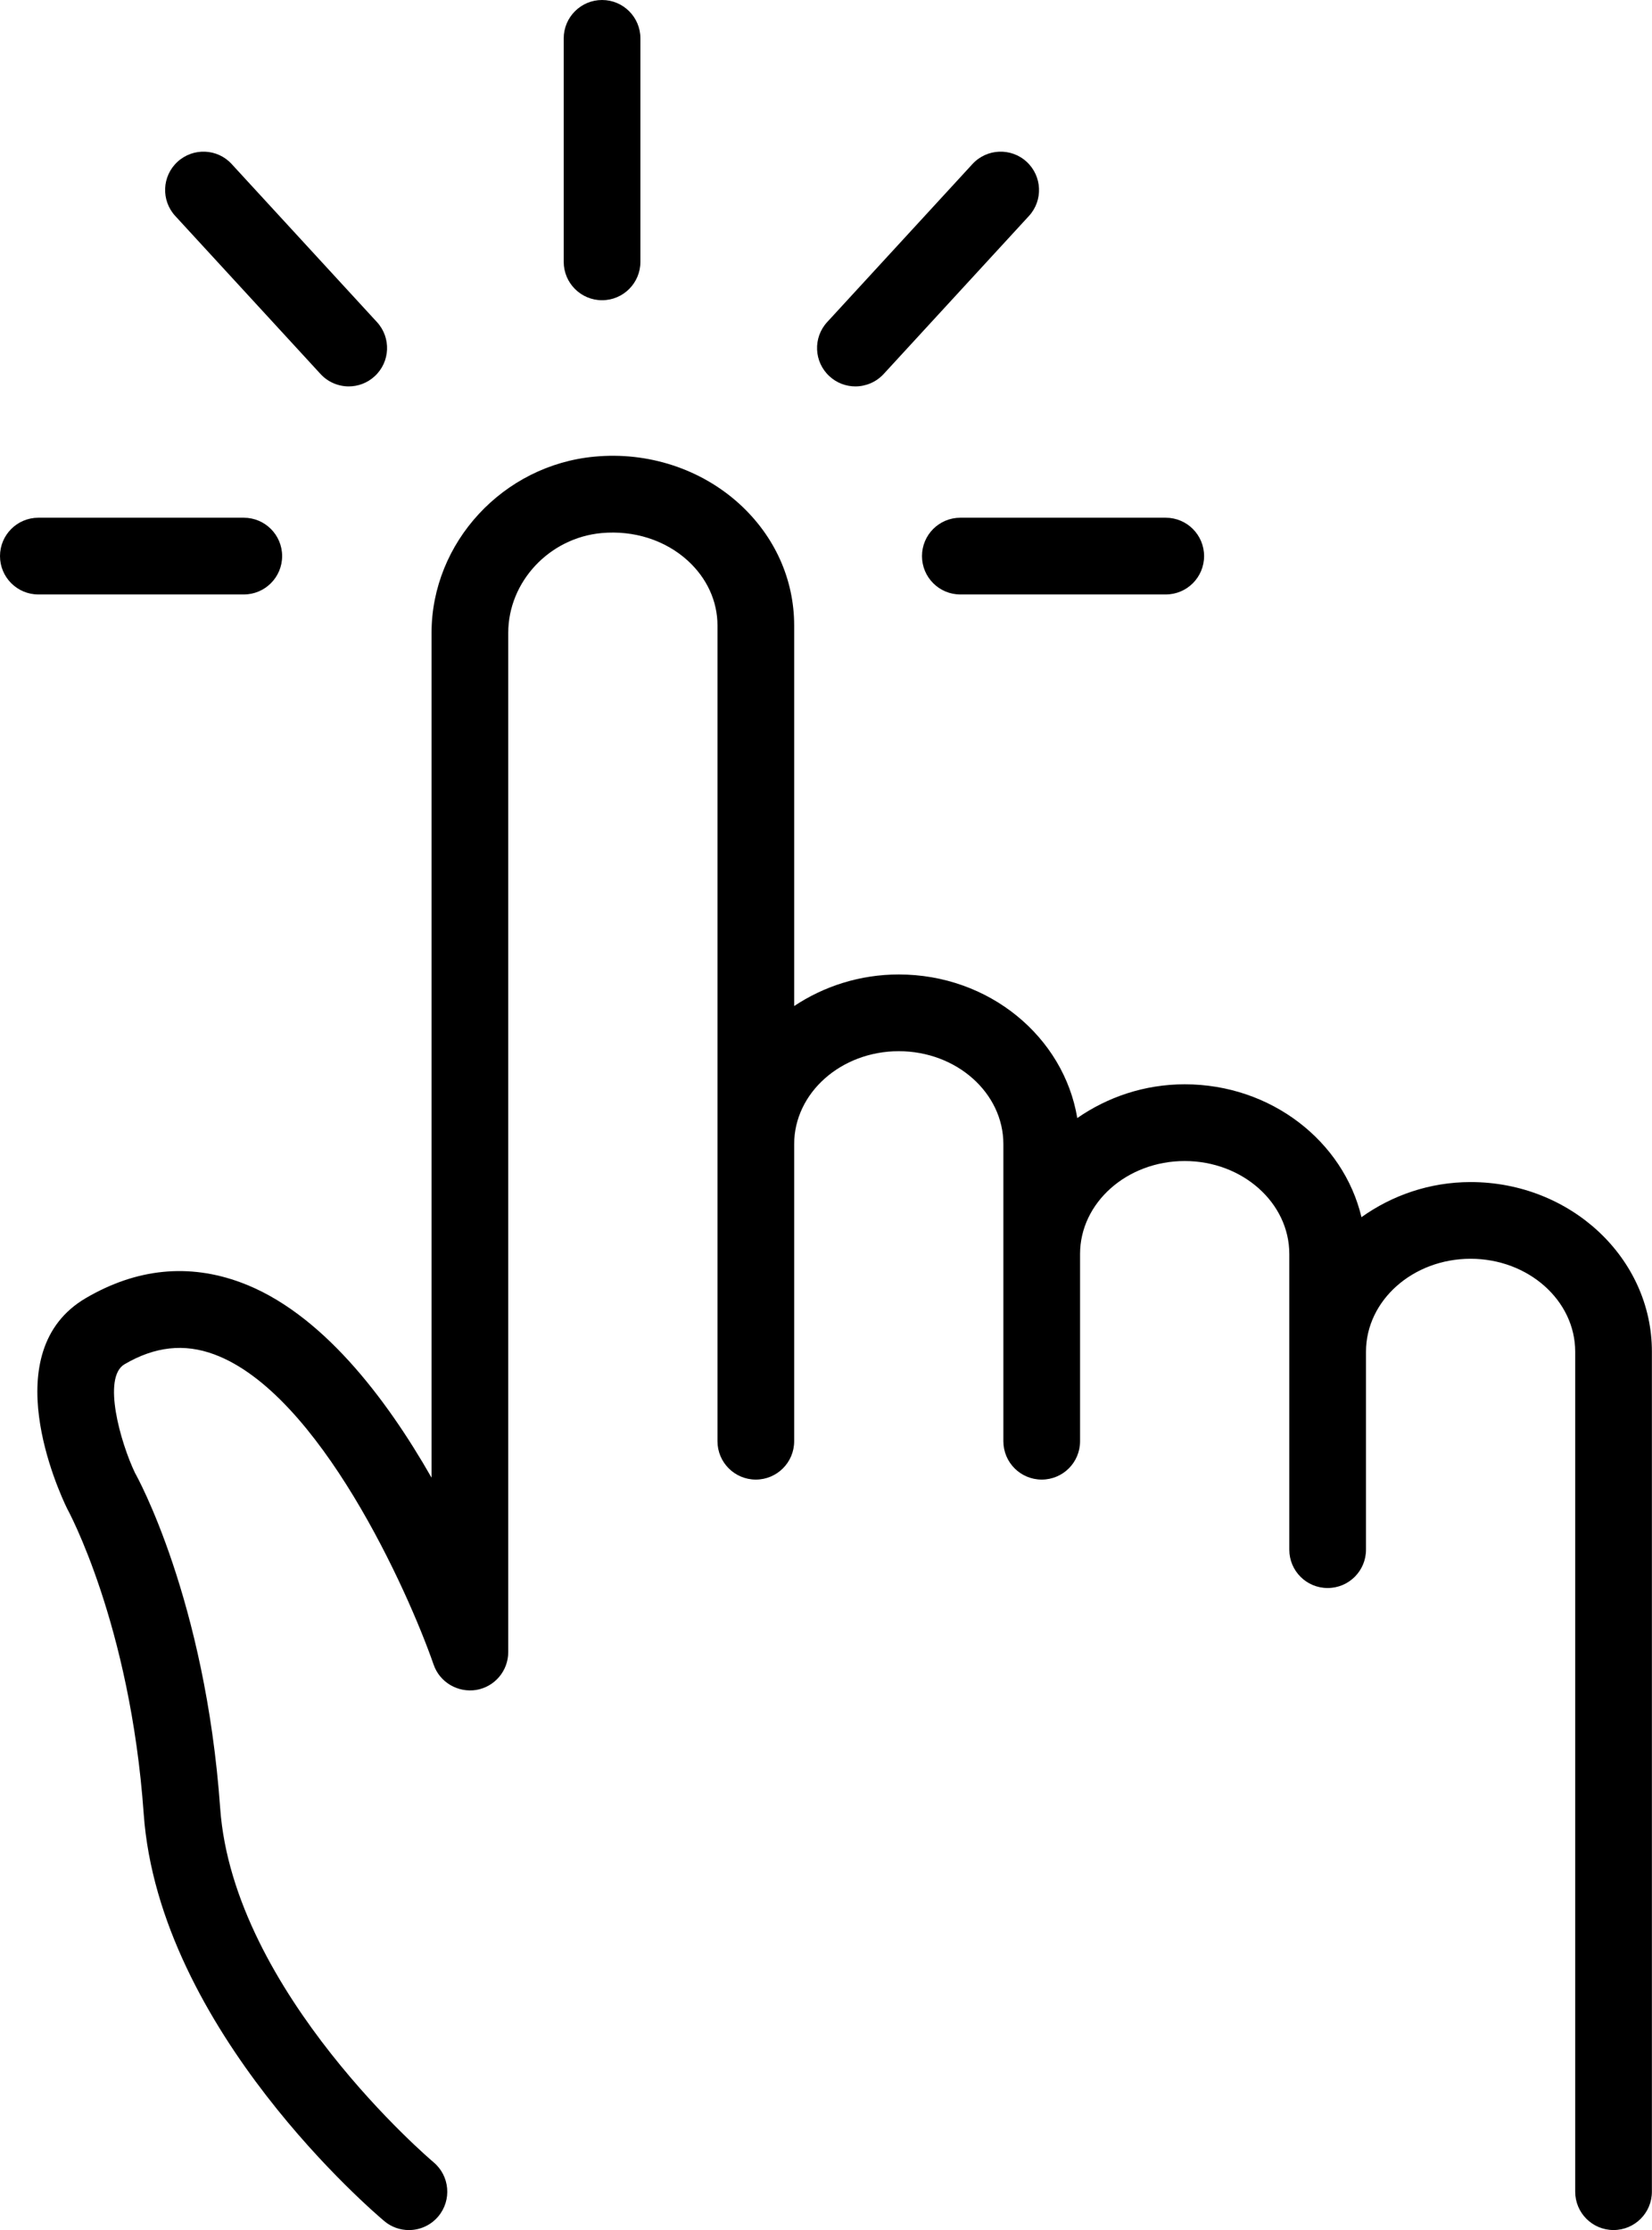 <?xml version="1.0" encoding="utf-8"?>
<!-- Generator: Adobe Illustrator 20.0.0, SVG Export Plug-In . SVG Version: 6.00 Build 0)  -->
<!DOCTYPE svg PUBLIC "-//W3C//DTD SVG 1.1//EN" "http://www.w3.org/Graphics/SVG/1.1/DTD/svg11.dtd">
<svg version="1.1" id="Layer_1" xmlns="http://www.w3.org/2000/svg" xmlns:xlink="http://www.w3.org/1999/xlink" x="0px" y="0px"
	 width="47.434px" height="64px" viewBox="0 0 47.434 64" style="enable-background:new 0 0 47.434 64;" xml:space="preserve"
	>
<path d="M17.287,8.616c-0.608,0-1.101-0.493-1.101-1.101V1.101C16.186,0.493,16.679,0,17.287,0
	s1.101,0.493,1.101,1.101v6.414C18.388,8.123,17.895,8.616,17.287,8.616z"/>
<path d="M24.561,11.089c-0.267,0-0.534-0.096-0.745-0.291c-0.448-0.411-0.477-1.108-0.065-1.555
	l4.171-4.535c0.413-0.448,1.109-0.476,1.556-0.065c0.447,0.411,0.477,1.108,0.066,1.555l-4.171,4.535
	C25.155,10.969,24.858,11.089,24.561,11.089z"/>
<path d="M33.472,17.06h-5.898c-0.609,0-1.101-0.493-1.101-1.101s0.492-1.101,1.101-1.101h5.898
	c0.609,0,1.101,0.493,1.101,1.101S34.081,17.06,33.472,17.06z"/>
<path d="M7,17.06H1.101C0.493,17.06,0,16.567,0,15.959s0.493-1.101,1.101-1.101h5.899
	c0.608,0,1.101,0.493,1.101,1.101S7.608,17.06,7,17.06z"/>
<path d="M10.014,11.089c-0.297,0-0.594-0.12-0.811-0.356l-4.171-4.535
	C4.62,5.751,4.649,5.054,5.097,4.643c0.447-0.411,1.146-0.383,1.555,0.065l4.171,4.535
	c0.412,0.447,0.383,1.144-0.065,1.555C10.547,10.993,10.28,11.089,10.014,11.089z"/>
<path d="M42.227,33.924c-1.182,0-2.26,0.384-3.135,1.007c-0.518-2.177-2.593-3.813-5.075-3.813
	c-1.159,0-2.219,0.368-3.085,0.969c-0.388-2.328-2.529-4.121-5.125-4.121
	c-1.121,0-2.154,0.341-3.004,0.906V17.95c0-1.324-0.558-2.562-1.57-3.486
	c-1.103-1.005-2.624-1.504-4.16-1.359c-2.626,0.241-4.682,2.464-4.682,5.06v24.242
	c-1.311-2.296-3.179-4.753-5.473-5.601c-1.497-0.555-2.995-0.405-4.451,0.446
	c-2.619,1.53-0.791,5.526-0.542,6.037c0.018,0.033,1.814,3.302,2.201,8.762
	c0.441,6.207,6.645,11.47,6.909,11.692C11.24,63.916,11.491,64,11.741,64
	c0.315,0,0.627-0.134,0.845-0.394c0.39-0.467,0.329-1.161-0.137-1.552
	c-0.058-0.048-5.751-4.875-6.127-10.161c-0.426-5.989-2.395-9.537-2.445-9.62
	c-0.416-0.871-0.95-2.741-0.301-3.121c0.871-0.51,1.713-0.603,2.575-0.283
	c3.018,1.115,5.571,6.806,6.3,8.905c0.176,0.508,0.696,0.809,1.224,0.725
	c0.53-0.09,0.918-0.548,0.918-1.086V18.166c0-1.47,1.178-2.73,2.681-2.868
	c0.93-0.084,1.829,0.204,2.475,0.793c0.549,0.502,0.852,1.162,0.852,1.859v14.885v3.219v5.307
	c0,0.609,0.493,1.101,1.101,1.101s1.101-0.492,1.101-1.101v-5.307v-3.219
	c0-1.471,1.348-2.667,3.004-2.667c1.656,0,3.003,1.196,3.003,2.667v3.152v3.313v2.061
	c0,0.609,0.492,1.101,1.101,1.101s1.101-0.492,1.101-1.101v-2.061v-3.313
	c0-1.47,1.347-2.667,3.004-2.667s3.004,1.197,3.004,2.667v2.805v3.714v1.967
	c0,0.609,0.492,1.101,1.101,1.101c0.609,0,1.101-0.492,1.101-1.101v-1.967v-3.714
	c0-1.47,1.347-2.667,3.003-2.667c1.657,0,3.004,1.197,3.004,2.667v24.106
	c0,0.609,0.492,1.101,1.101,1.101c0.609,0,1.101-0.492,1.101-1.101v-24.106
	C47.434,36.108,45.098,33.924,42.227,33.924z"/>
</svg>
